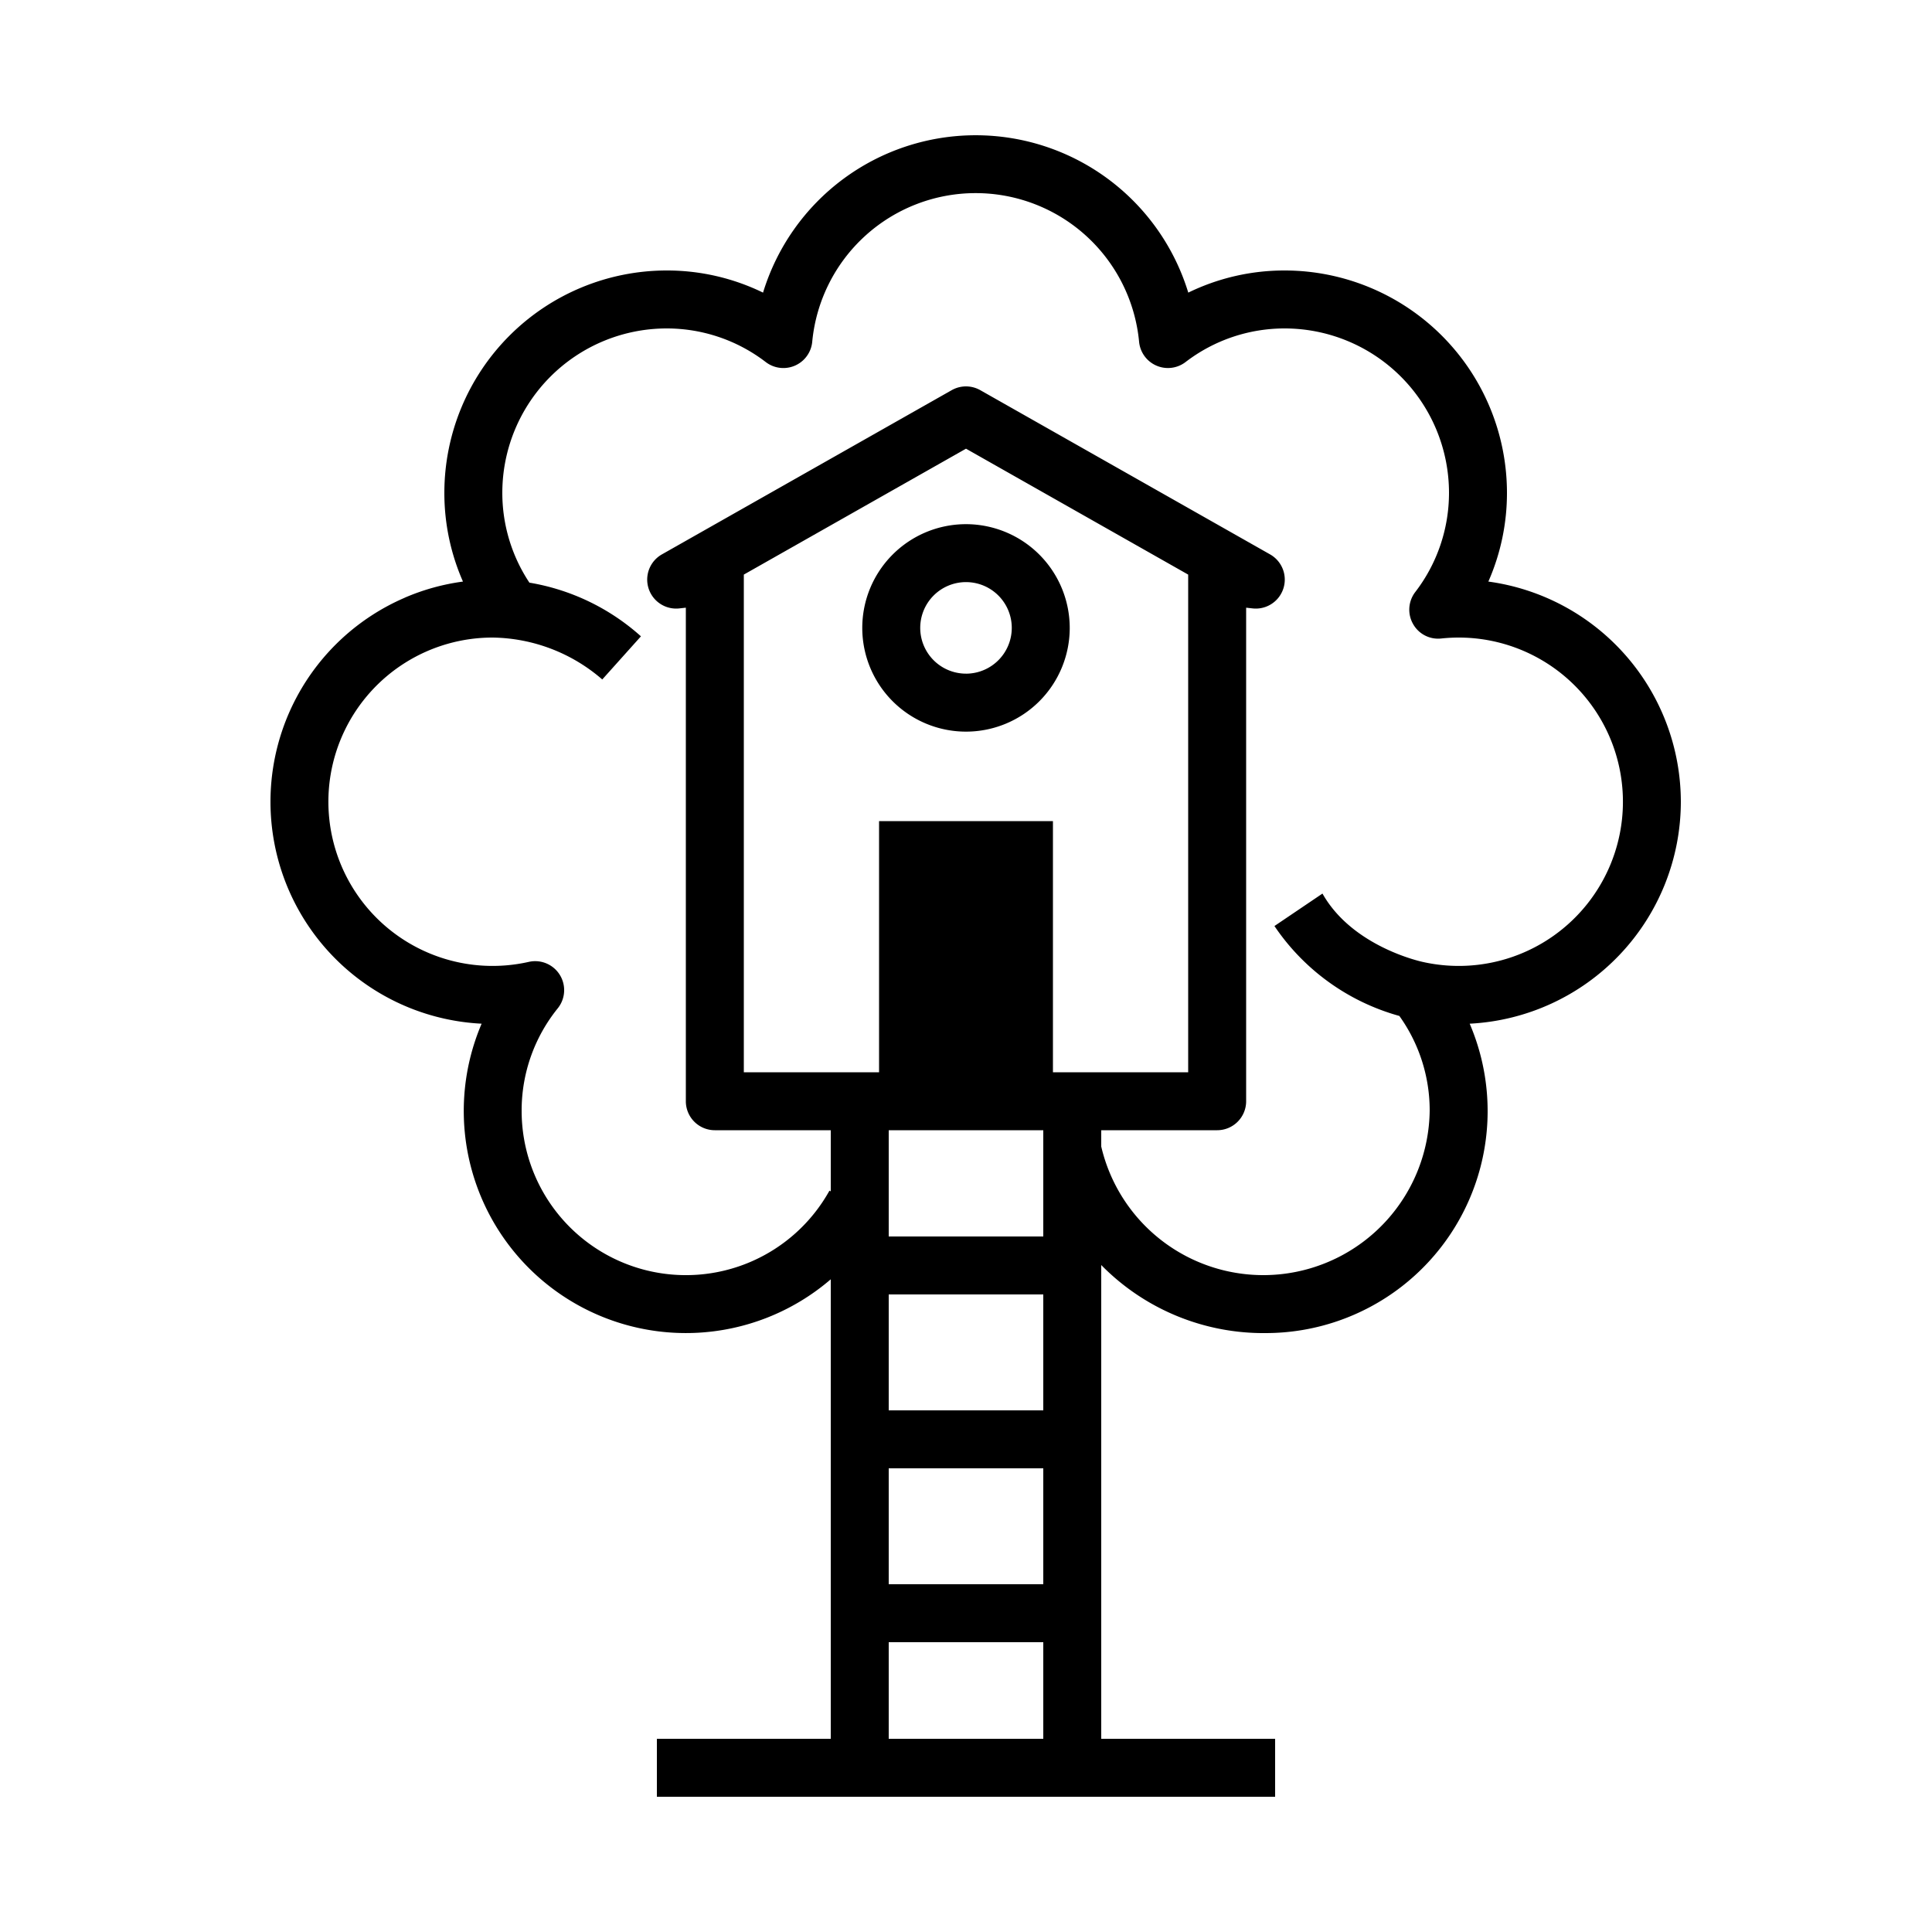 <svg height='100px' width='100px'  fill="#000000" xmlns="http://www.w3.org/2000/svg" data-name="Layer 1" viewBox="0 0 100 100" x="0px" y="0px"><title>Artboard 1 copy</title><path d="M50,27.131A5.369,5.369,0,1,0,55.369,32.5,5.375,5.375,0,0,0,50,27.131Zm0,7.737A2.369,2.369,0,1,1,52.369,32.5,2.371,2.371,0,0,1,50,34.869Z"></path><path d="M87,41.5a11.517,11.517,0,0,0-9.963-11.398A11.367,11.367,0,0,0,78,25.5,11.513,11.513,0,0,0,66.5,14a11.354,11.354,0,0,0-4.995,1.146,11.507,11.507,0,0,0-22.01,0A11.354,11.354,0,0,0,34.5,14,11.513,11.513,0,0,0,23,25.5a11.367,11.367,0,0,0,.963,4.602l-.012.002a11.404,11.404,0,0,0-3.01.836l.001.002a11.5,11.5,0,0,0,3.987,22.044A11.496,11.496,0,0,0,43,66.216V90H34v3H66V90H57V65.478A11.755,11.755,0,0,0,65.5,69,11.489,11.489,0,0,0,76.071,52.986,11.515,11.515,0,0,0,87,41.5ZM54,90H46V85h8Zm0-8H46V76h8Zm0-9H46V67h8Zm0-9H46V58.5h8Zm.5-8.5v-13h-9v13h-7V29.741L50,23.224l11.5,6.517V55.5Zm19.127-5.714C73.541,49.766,70,49,68.451,46.251l-2.486,1.68a11.504,11.504,0,0,0,6.465,4.654A8.395,8.395,0,0,1,74,57.5a8.613,8.613,0,0,1-17,1.844V58.5h6A1.5,1.5,0,0,0,64.5,57V31.454l.334.037a1.5,1.5,0,0,0,.905-2.796l-15-8.5a1.5,1.5,0,0,0-1.479,0l-15,8.5a1.5,1.5,0,0,0,.905,2.796l.334-.037V57A1.5,1.5,0,0,0,37,58.5h6v3.165l-.067-.038A8.501,8.501,0,0,1,27,57.5a8.411,8.411,0,0,1,1.871-5.312,1.5,1.5,0,0,0-1.498-2.402A8.498,8.498,0,1,1,25.5,33a8.831,8.831,0,0,1,5.673,2.169L33.175,32.936a11.472,11.472,0,0,0-5.773-2.778A8.395,8.395,0,0,1,26,25.5,8.51,8.51,0,0,1,34.5,17a8.415,8.415,0,0,1,5.139,1.743A1.5,1.5,0,0,0,42.041,17.69a8.497,8.497,0,0,1,16.918,0,1.5,1.5,0,0,0,2.402,1.052A8.415,8.415,0,0,1,66.5,17,8.51,8.51,0,0,1,75,25.5a8.417,8.417,0,0,1-1.748,5.146,1.5,1.5,0,0,0-.116,1.644,1.483,1.483,0,0,0,1.464.758A8.71,8.71,0,0,1,75.5,33a8.498,8.498,0,1,1-1.873,16.786Z"></path></svg>